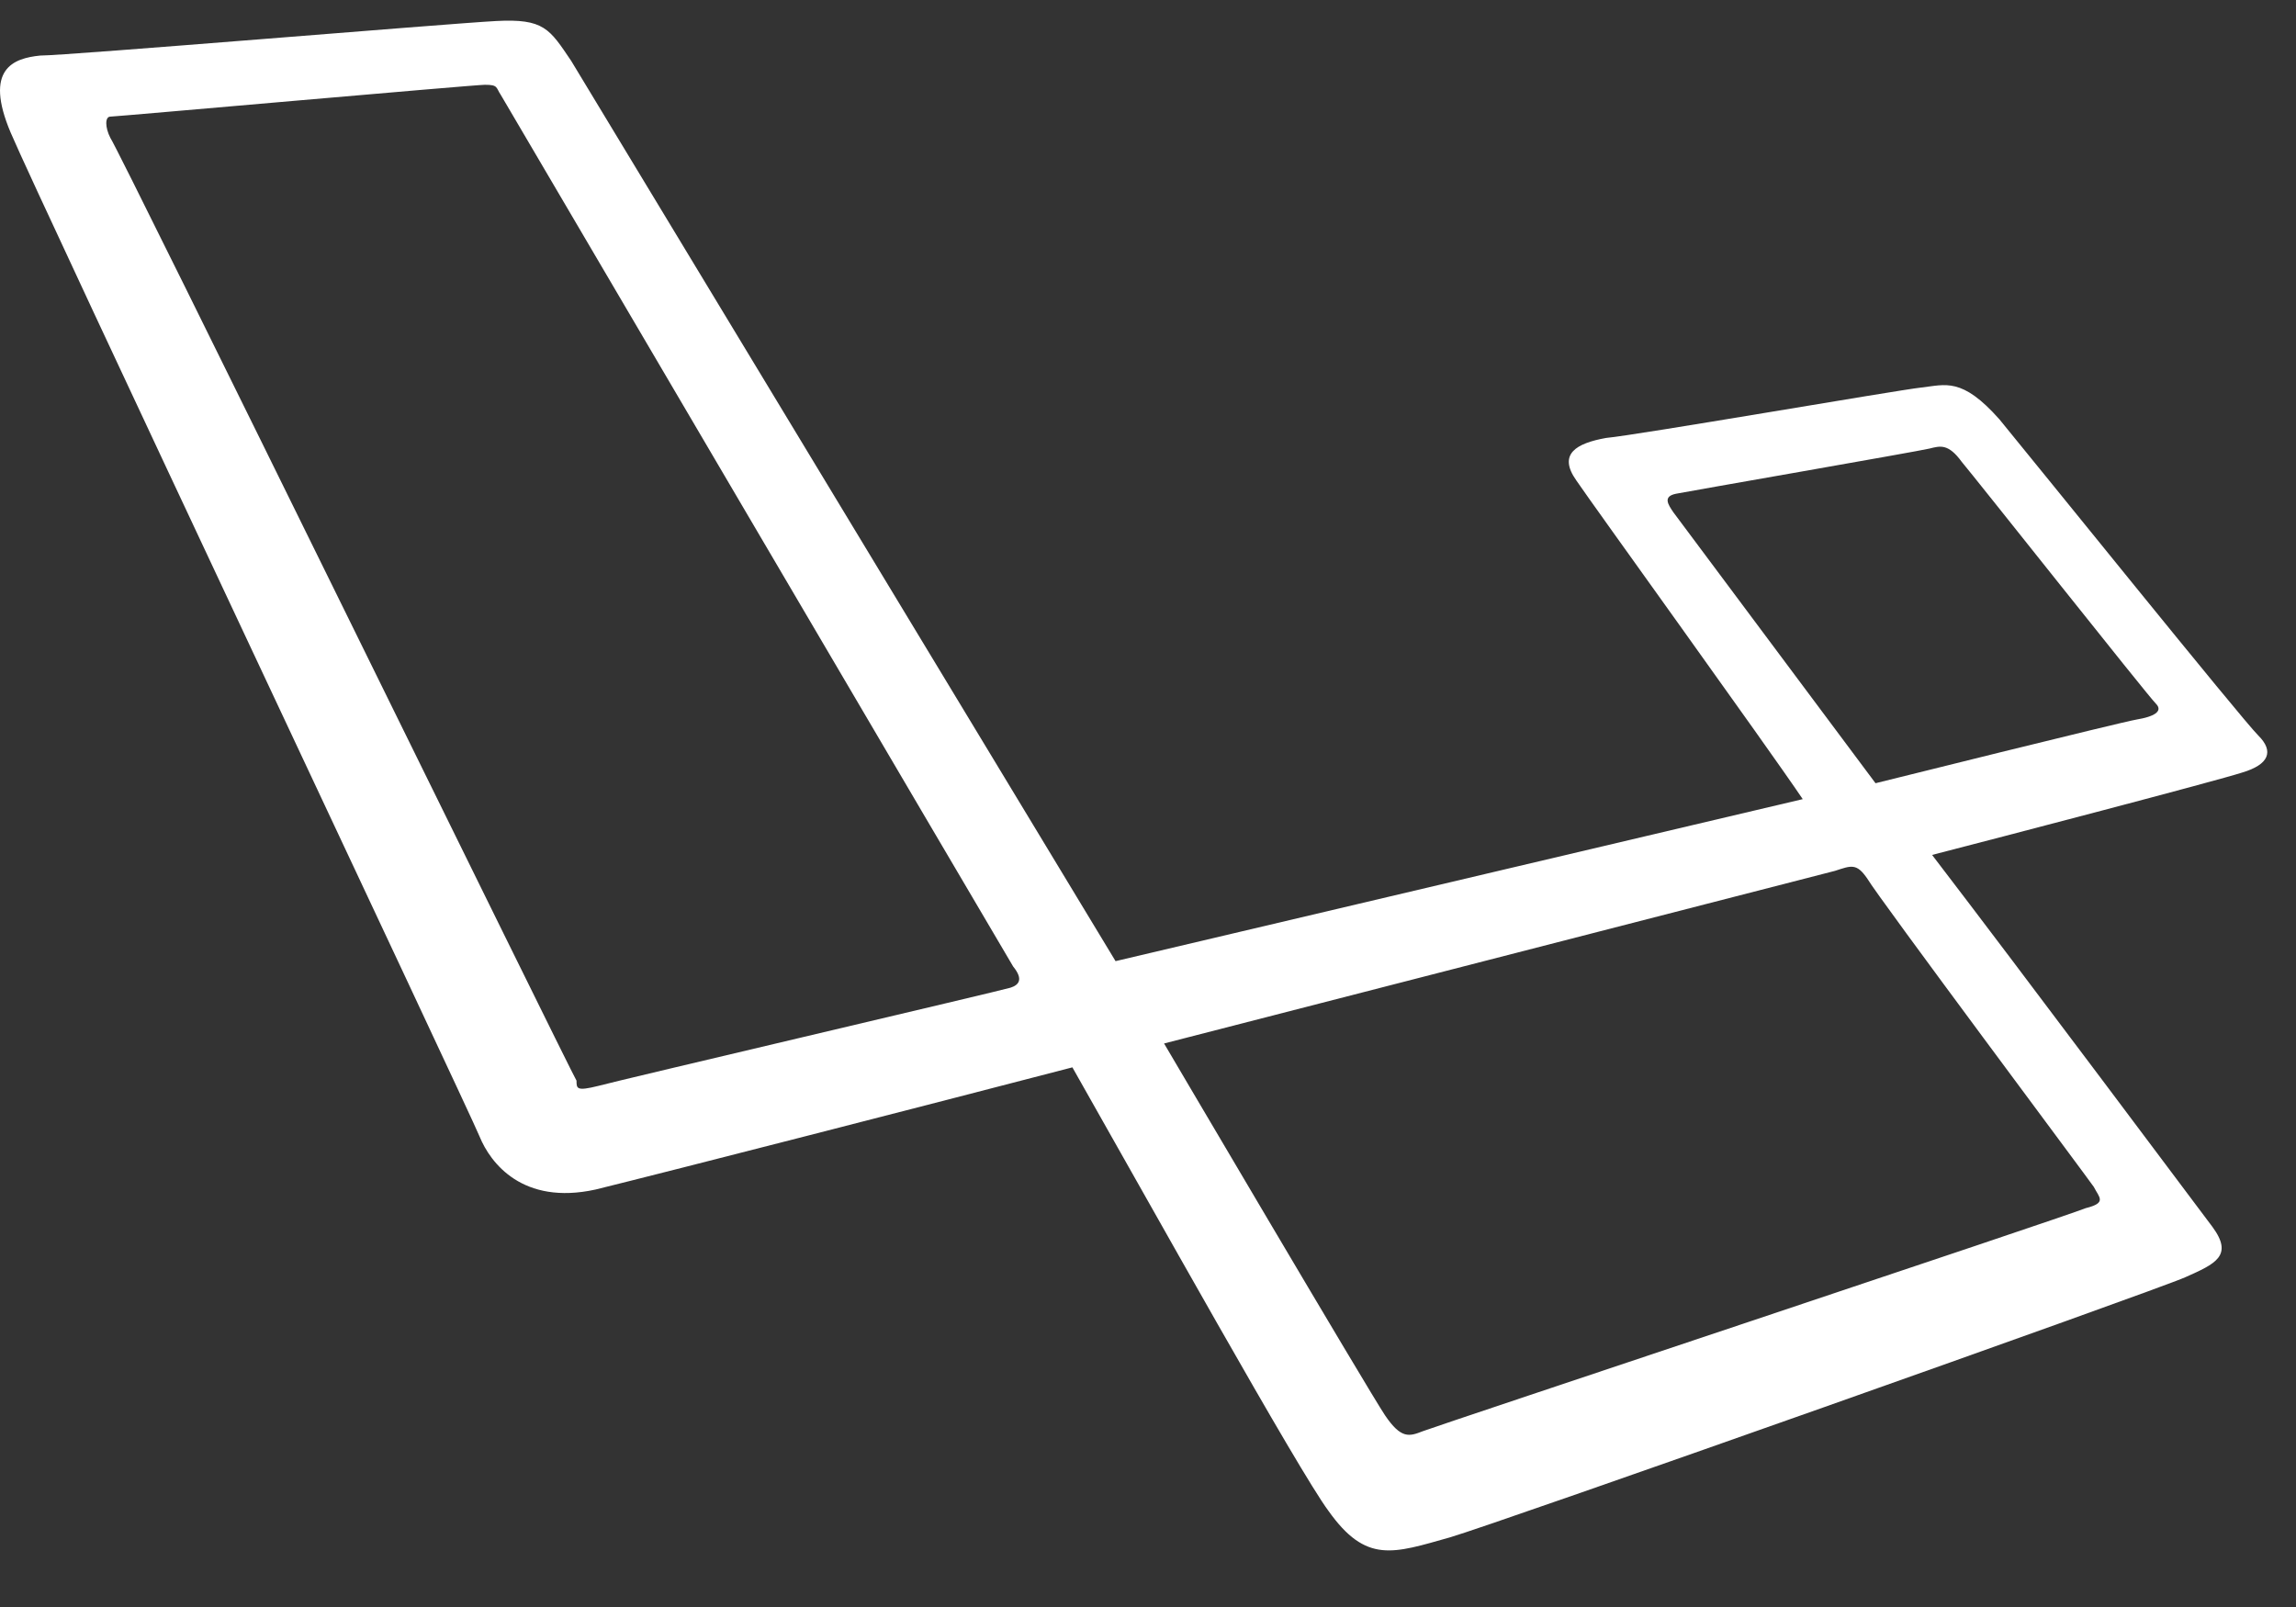 <svg width="30" height="21" viewBox="0 0 30 21" fill="none" xmlns="http://www.w3.org/2000/svg">
<rect x="0" y="0" width="30" height="21" fill="#333333" stroke="none"/>
<path d="M29.506 9.61C29.295 9.402 26.583 6.036 26.125 5.48C25.633 4.925 25.421 5.029 25.104 5.064C24.787 5.099 21.372 5.689 20.985 5.723C20.597 5.793 20.351 5.932 20.597 6.279C20.808 6.591 23.062 9.714 23.555 10.443L14.576 12.56L7.463 0.795C7.181 0.379 7.111 0.24 6.477 0.275C5.843 0.309 0.878 0.726 0.526 0.726C0.174 0.761 -0.213 0.899 0.139 1.732C0.491 2.565 6.125 14.504 6.266 14.851C6.407 15.198 6.829 15.753 7.78 15.545C8.766 15.302 12.146 14.434 14.012 13.948C14.998 15.684 16.97 19.224 17.358 19.744C17.851 20.438 18.203 20.299 18.942 20.091C19.541 19.918 28.168 16.864 28.555 16.69C28.942 16.517 29.189 16.412 28.907 16.031C28.696 15.753 26.442 12.734 25.245 11.172C26.055 10.964 28.978 10.2 29.295 10.096C29.647 9.992 29.717 9.819 29.506 9.61V9.61ZM13.203 12.907C13.097 12.942 8.062 14.122 7.815 14.191C7.533 14.261 7.533 14.226 7.533 14.122C7.463 14.018 1.547 1.94 1.442 1.802C1.371 1.663 1.371 1.524 1.442 1.524C1.512 1.524 6.195 1.108 6.336 1.108C6.512 1.108 6.477 1.142 6.547 1.246C6.547 1.246 13.132 12.456 13.238 12.63C13.379 12.803 13.308 12.873 13.203 12.907V12.907ZM27.358 15.51C27.428 15.649 27.534 15.718 27.252 15.788C27.006 15.892 18.766 18.634 18.59 18.703C18.414 18.772 18.308 18.807 18.097 18.495C17.886 18.182 15.21 13.636 15.21 13.636L23.977 11.38C24.189 11.311 24.259 11.276 24.4 11.484C24.541 11.727 27.288 15.406 27.358 15.51ZM27.921 9.402C27.71 9.437 24.506 10.235 24.506 10.235L21.865 6.695C21.794 6.591 21.724 6.487 21.9 6.452C22.076 6.417 25.069 5.897 25.21 5.862C25.351 5.827 25.456 5.793 25.633 6.036C25.809 6.244 28.062 9.09 28.168 9.194C28.273 9.298 28.133 9.367 27.921 9.402Z" fill="white"/>
</svg>
